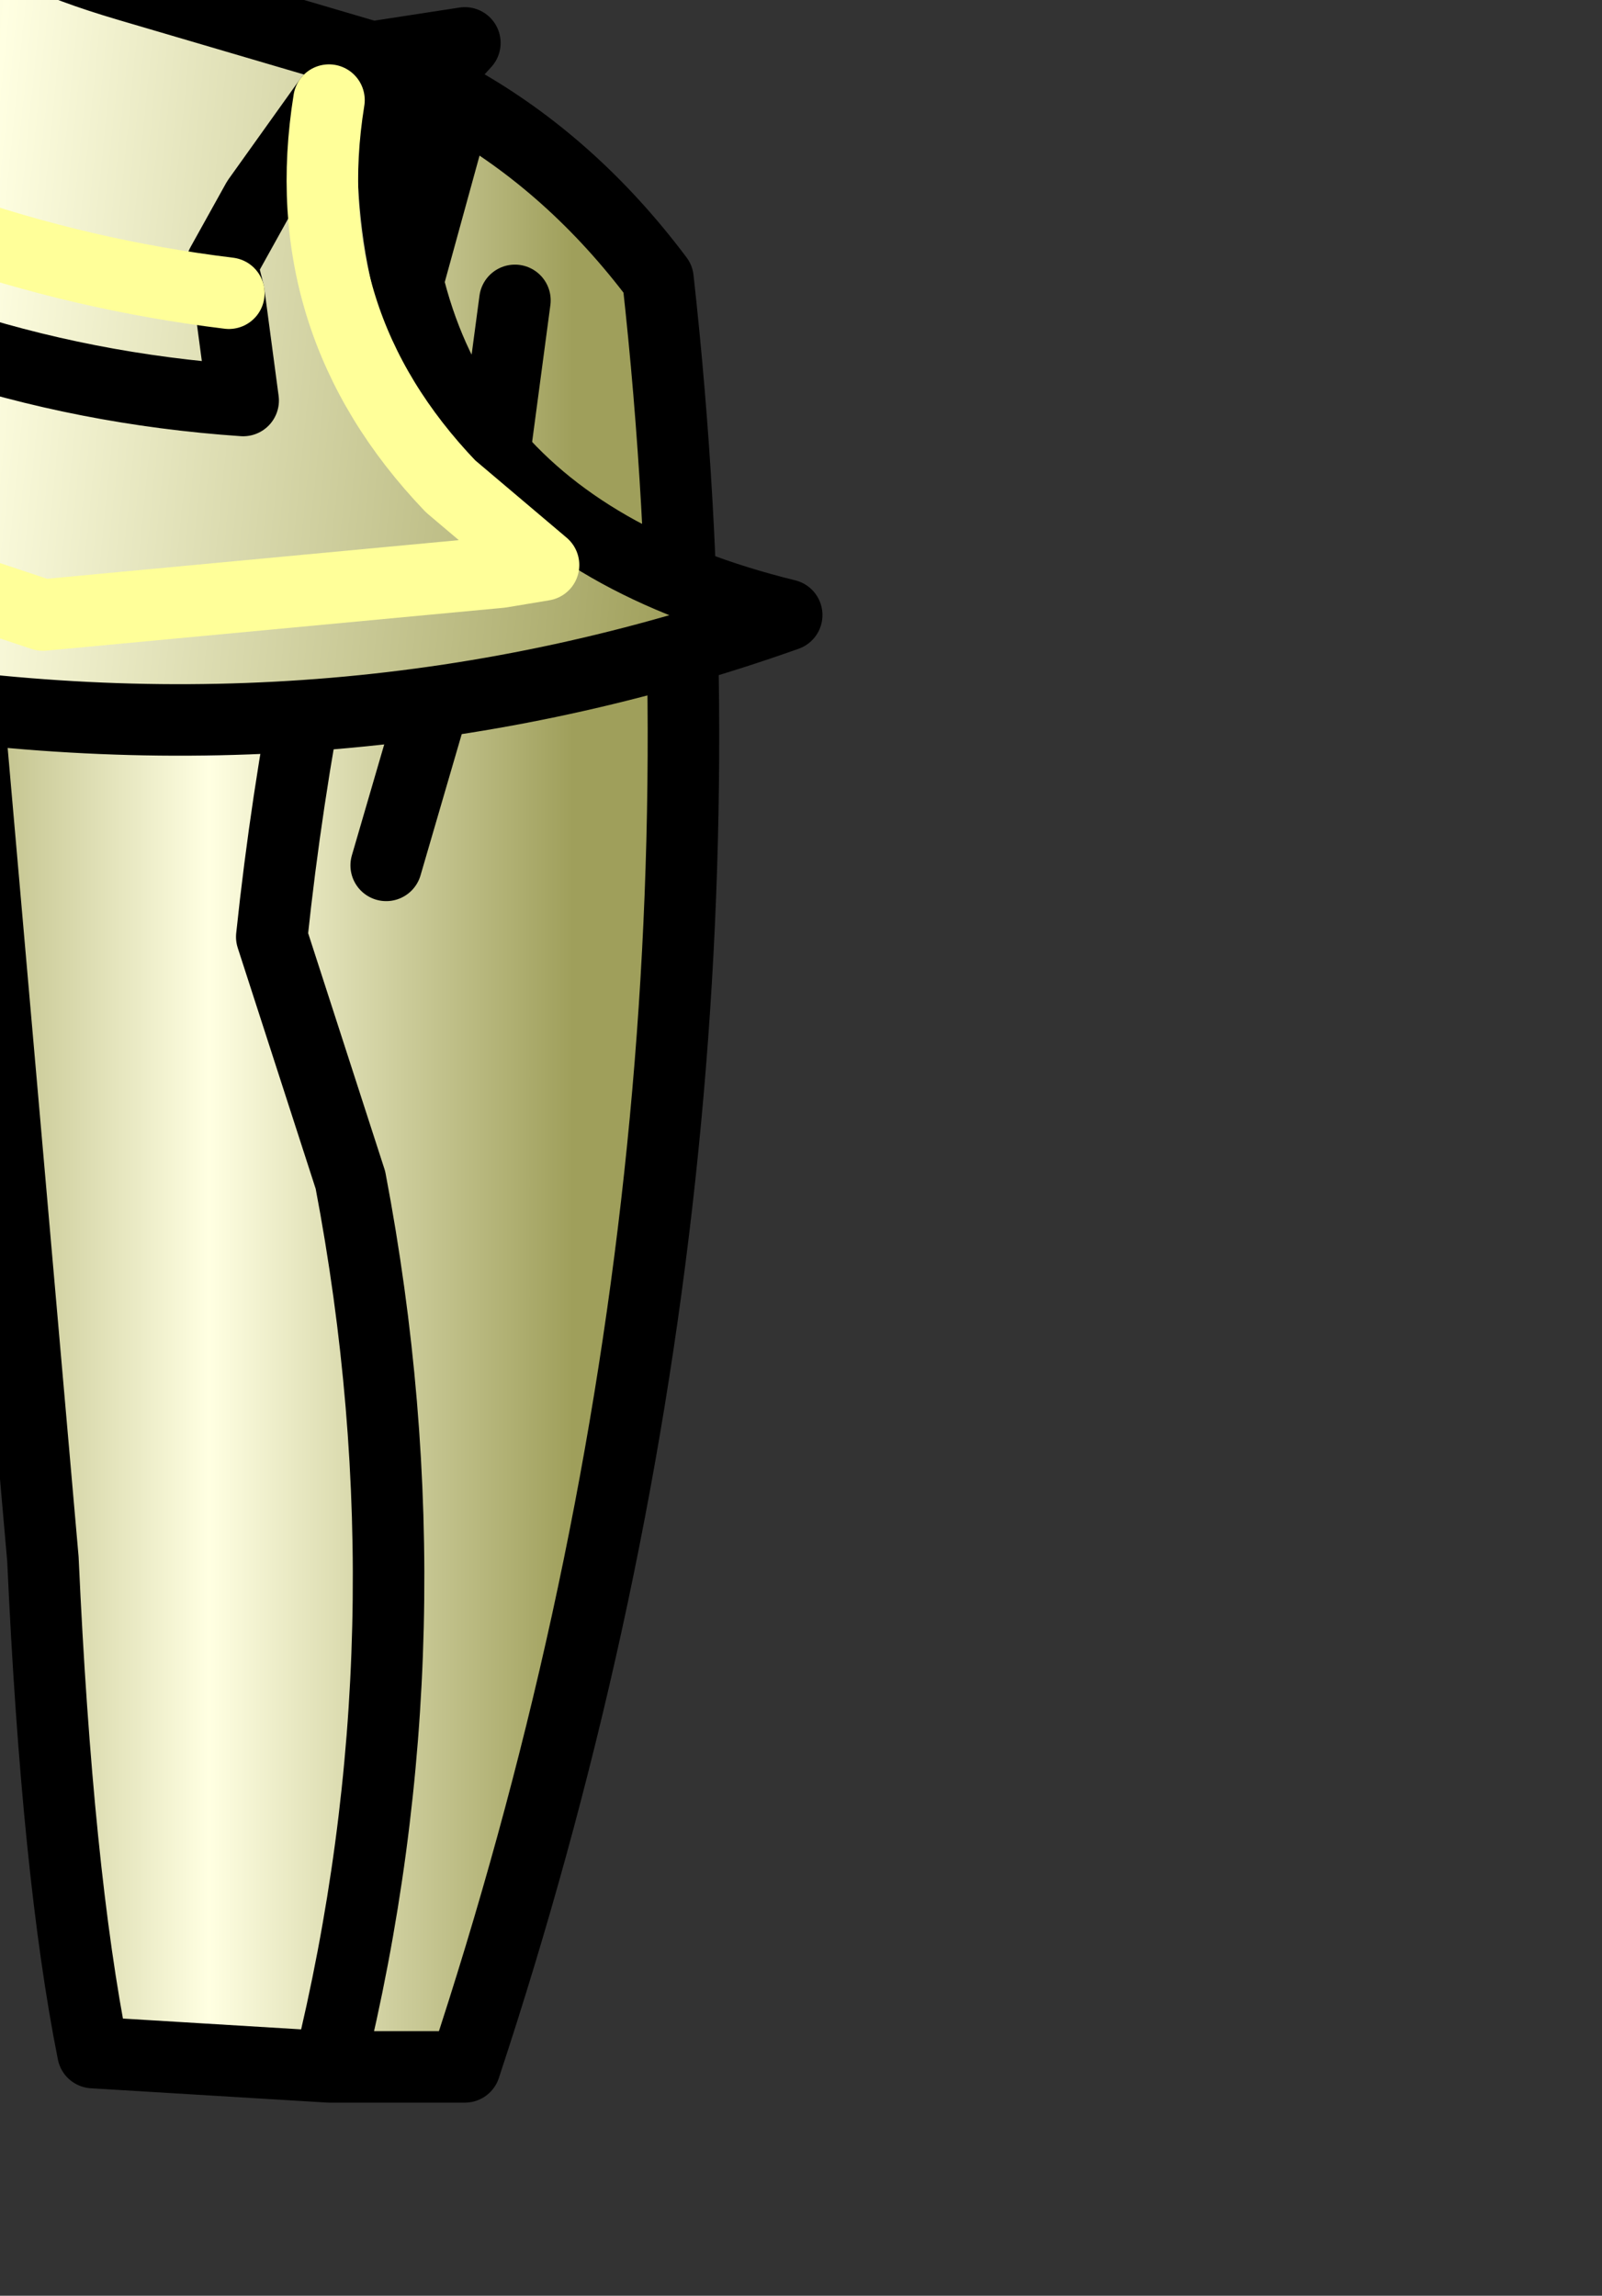 <?xml version="1.0" encoding="UTF-8" standalone="no"?>
<svg xmlns:xlink="http://www.w3.org/1999/xlink" height="16.05px" width="11.2px" xmlns="http://www.w3.org/2000/svg">
  <rect width="100%" height="100%" fill="#333333" stroke="none"/>
  <g transform="matrix(1.0, 0.0, 0.0, 1.0, 0.0, 0.0)">
    <path d="M3.6 2.1 L3.4 3.6 3.6 2.1 M2.3 14.45 L0.65 14.35 Q0.4 13.1 0.3 10.9 L-0.2 5.2 Q-0.55 1.75 0.7 0.2 2.1 0.1 3.2 0.7 L2.65 2.7 Q2.1 4.65 1.9 6.55 L2.45 8.25 Q3.05 11.4 2.3 14.45 3.05 11.4 2.45 8.25 L1.9 6.55 Q2.1 4.65 2.65 2.7 L3.2 0.7 Q4.0 1.15 4.6 1.95 5.3 8.25 3.25 14.45 L2.3 14.45 M3.05 4.85 L2.7 6.05 3.05 4.85" fill="url(#gradient0)" fill-rule="evenodd" stroke="none"/>
    <path d="M3.4 3.6 L3.6 2.1 M3.2 0.7 Q2.1 0.1 0.7 0.2 -0.55 1.75 -0.2 5.2 L0.3 10.9 Q0.4 13.1 0.65 14.35 L2.3 14.45 Q3.05 11.4 2.45 8.25 L1.9 6.55 Q2.1 4.65 2.65 2.7 L3.2 0.7 Q4.0 1.15 4.6 1.95 5.3 8.25 3.25 14.45 L2.3 14.45 M2.7 6.05 L3.05 4.85" fill="none" stroke="#000000" stroke-linecap="round" stroke-linejoin="round" stroke-width="0.5"/>
    <path d="M2.6 0.4 L3.25 0.3 2.75 0.85 Q2.65 3.6 5.5 4.3 2.4 5.4 -0.95 4.85 L-1.2 4.6 -1.35 4.4 -0.6 4.0 0.3 4.3 3.5 4.0 3.8 3.95 3.15 3.4 Q2.05 2.25 2.3 0.7 2.05 2.25 3.15 3.4 L3.8 3.95 3.5 4.0 0.3 4.3 -0.6 4.0 -1.35 4.4 -1.4 4.2 -1.4 3.95 -1.2 3.3 -1.35 3.15 -2.0 2.85 -2.4 3.15 -3.3 2.65 -2.4 1.45 -3.15 0.9 -5.7 0.7 -4.7 -0.4 Q-3.05 -2.1 -1.15 -1.4 L-1.8 -1.1 -2.25 -0.7 -1.65 -0.4 -0.1 -0.6 Q0.05 -0.35 0.9 -0.1 L2.6 0.4 2.3 0.7 2.6 0.4 M-2.4 1.45 L-2.35 1.45 Q-0.5 2.65 1.7 2.8 L1.6 2.05 1.55 1.85 1.8 1.4 2.3 0.7 1.8 1.4 1.55 1.85 1.6 2.05 1.7 2.8 Q-0.5 2.65 -2.35 1.45 L-2.4 1.45 M-4.2 0.3 L-3.1 0.2 -2.25 0.7 Q-0.45 1.8 1.6 2.05 -0.45 1.8 -2.25 0.7 L-3.1 0.2 -4.2 0.3" fill="url(#gradient1)" fill-rule="evenodd" stroke="none"/>
    <path d="M-1.35 4.4 L-1.2 4.6 -0.95 4.85 Q2.4 5.4 5.5 4.3 2.65 3.6 2.75 0.85 L3.25 0.3 2.6 0.4 2.3 0.7 1.8 1.4 1.55 1.85 1.6 2.05 1.7 2.8 Q-0.5 2.65 -2.35 1.45 L-2.4 1.45 -3.15 0.9 -5.7 0.7 -4.7 -0.4 Q-3.05 -2.1 -1.15 -1.4 L-1.8 -1.1 -2.25 -0.7 -1.65 -0.4 -0.1 -0.6 Q0.05 -0.35 0.9 -0.1 L2.6 0.4 M-1.35 4.4 L-1.4 4.2 -1.4 3.95 -1.2 3.3 -1.35 3.15 -2.0 2.85 -2.4 3.15 -3.3 2.65 -2.4 1.45" fill="none" stroke="#000000" stroke-linecap="round" stroke-linejoin="round" stroke-width="0.5"/>
    <path d="M2.3 0.7 Q2.05 2.25 3.15 3.4 L3.8 3.95 3.5 4.0 0.3 4.3 -0.6 4.0 -1.35 4.4 M1.6 2.05 Q-0.45 1.8 -2.25 0.7 L-3.1 0.2 -4.2 0.3" fill="none" stroke="#ffff99" stroke-linecap="round" stroke-linejoin="round" stroke-width="0.5"/>
  </g>
  <defs>
    <linearGradient gradientTransform="matrix(0.003, 0.0, 0.0, 0.005, 1.55, -7.65)" gradientUnits="userSpaceOnUse" id="gradient0" spreadMethod="pad" x1="-819.2" x2="819.2">
      <stop offset="0.0" stop-color="#9f9f5b"/>
      <stop offset="0.482" stop-color="#ffffe2"/>
      <stop offset="1.0" stop-color="#9f9f5b"/>
    </linearGradient>
    <linearGradient gradientTransform="matrix(0.006, 6.0E-4, -5.0E-4, 0.005, 1.65, -14.25)" gradientUnits="userSpaceOnUse" id="gradient1" spreadMethod="pad" x1="-819.2" x2="819.2">
      <stop offset="0.0" stop-color="#9f9f5b"/>
      <stop offset="0.482" stop-color="#ffffe2"/>
      <stop offset="1.0" stop-color="#9f9f5b"/>
    </linearGradient>
  </defs>
</svg>
